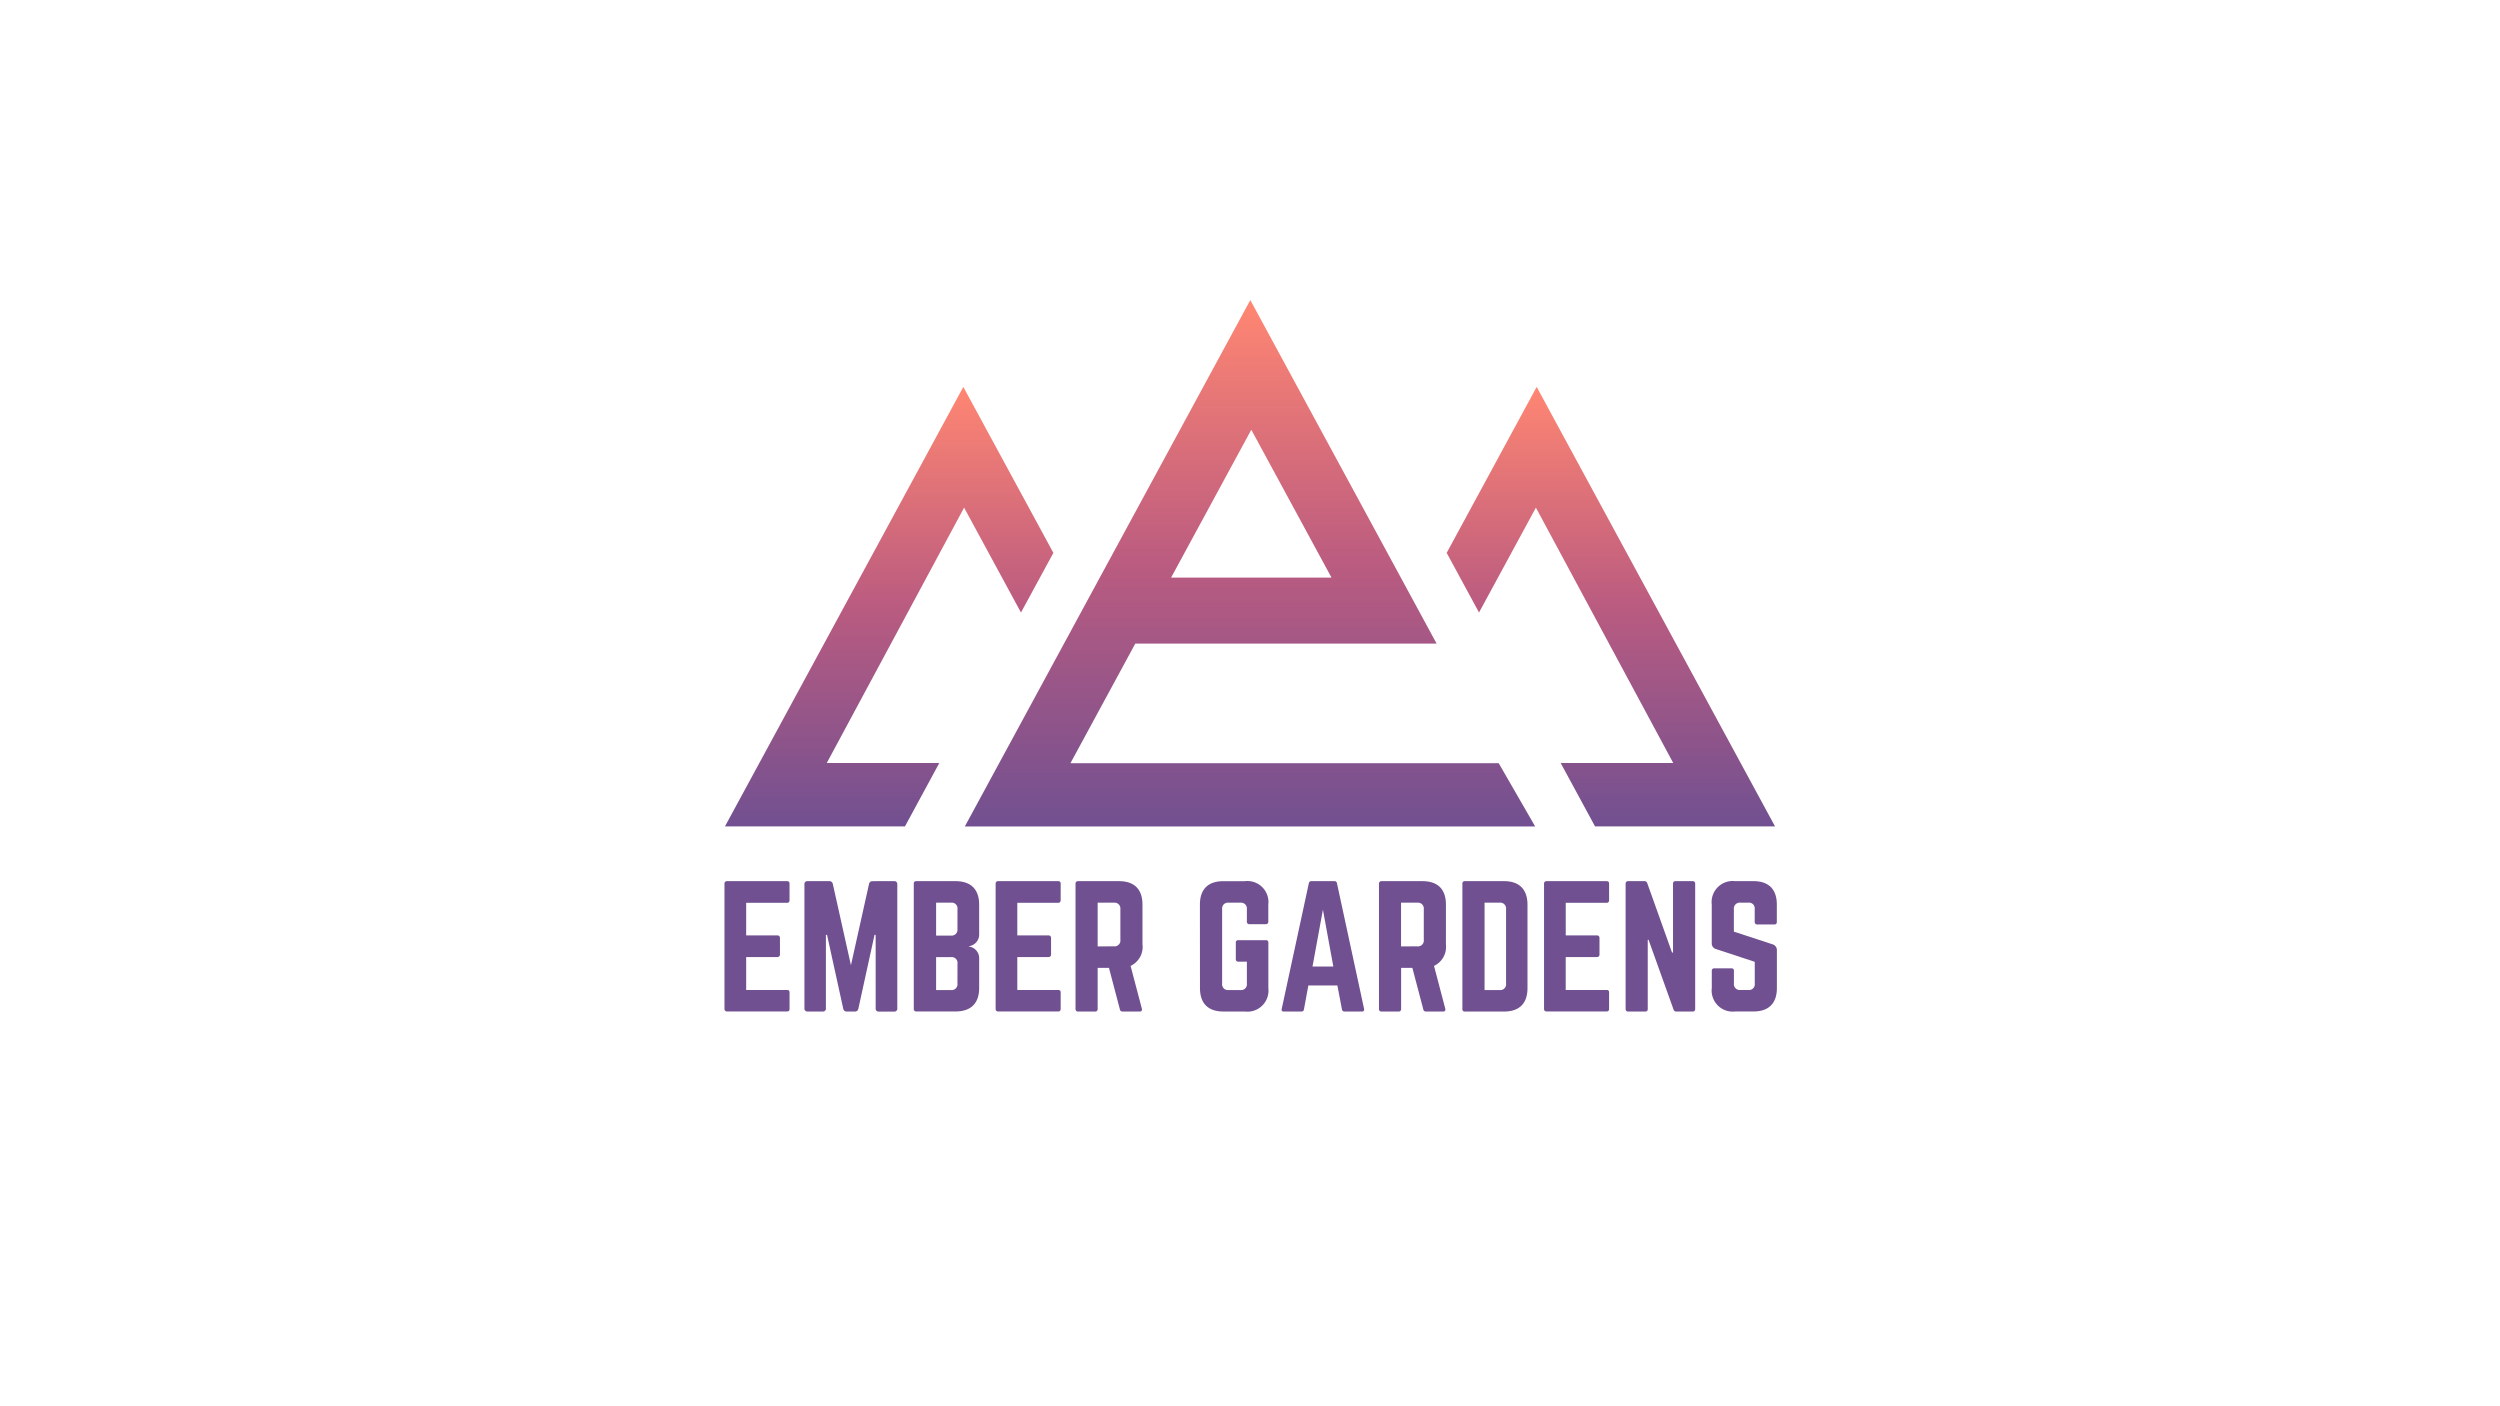 <svg xmlns="http://www.w3.org/2000/svg" xmlns:xlink="http://www.w3.org/1999/xlink" viewBox="0 0 1920 1080">
   <defs>
      <linearGradient id="linear-gradient" x1="-1405.42" y1="722.64" x2="-1405.42" y2="727.64" gradientTransform="matrix(87.59, 0, 0, -80.84, 124066.73, 59055.4)" gradientUnits="userSpaceOnUse">
         <stop offset="0" stop-color="#715091"/>
         <stop offset="0.5" stop-color="#ba5b80"/>
         <stop offset="1" stop-color="#ff8672"/>
      </linearGradient>
      <linearGradient id="linear-gradient-2" x1="-1392.82" y1="721.39" x2="-1392.82" y2="726.39" gradientTransform="matrix(50.43, 0, 0, -67.5, 70928.2, 49328.34)" xlink:href="#linear-gradient"/>
      <linearGradient id="linear-gradient-3" x1="-1384.02" y1="721.39" x2="-1384.02" y2="726.39" gradientTransform="matrix(50.43, 0, 0, -67.5, 71036.25, 49328.34)" xlink:href="#linear-gradient"/>
   </defs>
   <path d="M606.37,691.24c0,1.25-.5,2.13-2,2.13H573.06v25H597a1.88,1.88,0,0,1,2,1.75,1.53,1.53,0,0,1,0,.37v12.39a1.9,1.9,0,0,1-1.61,2.13,2.54,2.54,0,0,1-.39,0H573.06v25.29h31.31c1.5,0,2,.63,2,2v12.5c0,1.25-.5,2-2,2H558.29a1.81,1.81,0,0,1-1.89-1.74,1.15,1.15,0,0,1,0-.26V678.73a1.82,1.82,0,0,1,1.61-2h46.35c1.5,0,2,.75,2,2Z" fill="#715091"/>
   <path d="M686.63,676.71a2.26,2.26,0,0,1,2.5,2,2.35,2.35,0,0,1,0,.53v95.16a2.24,2.24,0,0,1-2,2.5,2.35,2.35,0,0,1-.53,0H675a2.25,2.25,0,0,1-2.5-2,2.35,2.35,0,0,1,0-.53V718h-.87l-12.39,56.6a2.61,2.61,0,0,1-2.76,2.26h-6.13a2.61,2.61,0,0,1-2.76-2.26L635.17,718h-.87v56.34a2.24,2.24,0,0,1-2,2.5,2.35,2.35,0,0,1-.53,0H620.3a2.24,2.24,0,0,1-2.5-2,2.35,2.35,0,0,1,0-.53V679.2a2.25,2.25,0,0,1,2-2.5,2.35,2.35,0,0,1,.53,0h16.53a2.63,2.63,0,0,1,2.76,2.26l13.9,62.35L667.39,679a2.6,2.6,0,0,1,2.76-2.26Z" fill="#715091"/>
   <path d="M752,717.78a9,9,0,0,1-7.89,8.89v.25A9,9,0,0,1,752,735.8v23c0,11.77-6.38,18-18.16,18H703.78a1.85,1.85,0,0,1-2-1.67,1.82,1.82,0,0,1,0-.33V678.72a1.78,1.78,0,0,1,2-2h30.05c11.77,0,18.16,6.26,18.16,18Zm-16.65-19.53a4.46,4.46,0,0,0-3.82-5,4.66,4.66,0,0,0-1.18,0H718.93v25.27h11.39a4.47,4.47,0,0,0,5-3.88,4.18,4.18,0,0,0,0-1Zm0,41.82a4.44,4.44,0,0,0-3.82-5,4.66,4.66,0,0,0-1.18,0H718.93v25.29h11.39a4.46,4.46,0,0,0,5-3.82,4.66,4.66,0,0,0,0-1.18Z" fill="#715091"/>
   <path d="M814.59,691.24c0,1.25-.5,2.13-2,2.13h-31.3v25h23.92a1.88,1.88,0,0,1,2,1.75,2.29,2.29,0,0,1,0,.37v12.39a1.9,1.9,0,0,1-1.62,2.13,2.38,2.38,0,0,1-.38,0H781.29v25.29h31.3c1.5,0,2,.63,2,2v12.5c0,1.25-.5,2-2,2H766.53a1.81,1.81,0,0,1-1.89-1.74,2.35,2.35,0,0,1,0-.26V678.73a1.83,1.83,0,0,1,1.62-2h46.34c1.5,0,2,.75,2,2Z" fill="#715091"/>
   <path d="M877.45,725.3a16.19,16.19,0,0,1-9.15,16.52l8.64,32.81c.37,1.5-.37,2.25-1.75,2.25h-13a2,2,0,0,1-2.13-1.75l-8.38-31.81H843v31.56a1.85,1.85,0,0,1-1.67,2H828a1.85,1.85,0,0,1-2-1.68,1.71,1.71,0,0,1,0-.32V678.73a1.84,1.84,0,0,1,1.68-2h31.74c11.77,0,18,6.26,18,18V725.3Zm-22,1.5a4.5,4.5,0,0,0,5-3.94,3.76,3.76,0,0,0,0-1.06V698.26a4.5,4.5,0,0,0-3.93-5,4.79,4.79,0,0,0-1.07,0H843v33.56Z" fill="#715091"/>
   <path d="M921.53,694.74c0-11.77,6.26-18,18-18h16.53a16.19,16.19,0,0,1,18,14.12,17,17,0,0,1,0,3.91v13a1.85,1.85,0,0,1-1.68,2H959.6a1.8,1.8,0,0,1-2-1.55,1.69,1.69,0,0,1,0-.45v-9.5a4.49,4.49,0,0,0-3.93-5,4.79,4.79,0,0,0-1.07,0h-9a4.45,4.45,0,0,0-5,3.81,4.74,4.74,0,0,0,0,1.19v57.09a4.45,4.45,0,0,0,3.81,5,4.74,4.74,0,0,0,1.19,0h9a4.44,4.44,0,0,0,5-3.82,3.89,3.89,0,0,0,0-1.18V738.55h-6.5a1.8,1.8,0,0,1-2-1.55,1.69,1.69,0,0,1,0-.45v-12.5a1.74,1.74,0,0,1,2-2h21a1.78,1.78,0,0,1,2,2v34.8a16.19,16.19,0,0,1-14.12,18,16,16,0,0,1-3.91,0H939.58c-11.77,0-18-6.26-18-18Z" fill="#715091"/>
   <path d="M1032.61,776.88a1.93,1.93,0,0,1-2-1.75l-3.5-18.28h-22.29l-3.38,18.28a1.93,1.93,0,0,1-2,1.75H986c-1.38,0-2-.76-1.63-2.13l20.79-96.29a1.94,1.94,0,0,1,2.12-1.75h17.41a1.94,1.94,0,0,1,2.12,1.74h0l20.79,96.29c.25,1.38-.25,2.13-1.75,2.13ZM1016,698.63l-8,43.69h16Z" fill="#715091"/>
   <path d="M1110.47,725.3a16.19,16.19,0,0,1-9.15,16.52l8.64,32.81c.37,1.5-.37,2.25-1.75,2.25h-13a2,2,0,0,1-2.13-1.75l-8.38-31.81h-8.64v31.56a1.85,1.85,0,0,1-1.67,2h-13.33a1.84,1.84,0,0,1-2-1.68,1.71,1.71,0,0,1,0-.32V678.73a1.84,1.84,0,0,1,1.68-2h31.74c11.77,0,18,6.26,18,18Zm-22,1.5a4.5,4.5,0,0,0,5-3.94,3.76,3.76,0,0,0,0-1.06V698.26a4.5,4.5,0,0,0-3.93-5,4.79,4.79,0,0,0-1.07,0H1076v33.56Z" fill="#715091"/>
   <path d="M1123.11,678.72a1.78,1.78,0,0,1,1.55-2,1.7,1.7,0,0,1,.45,0h30c11.77,0,18,6.38,18,18.15v64c0,11.77-6.26,18-18,18h-30a1.74,1.74,0,0,1-2-2Zm28.54,81.64a4.45,4.45,0,0,0,5-3.82,4.66,4.66,0,0,0,0-1.18v-57a4.55,4.55,0,0,0-3.87-5.12,4.83,4.83,0,0,0-1.14,0h-11.5v67.11h11.5Z" fill="#715091"/>
   <path d="M1235.79,691.24c0,1.25-.5,2.13-2,2.13h-31.3v25h23.92a1.88,1.88,0,0,1,2,1.75,2.29,2.29,0,0,1,0,.37v12.39a1.9,1.9,0,0,1-1.62,2.13,2.38,2.38,0,0,1-.38,0h-23.93v25.29h31.3c1.5,0,2,.63,2,2v12.5c0,1.25-.5,2-2,2H1187.7a1.8,1.8,0,0,1-1.88-1.74,1.13,1.13,0,0,1,0-.26V678.73a1.83,1.83,0,0,1,1.62-2h46.34c1.5,0,2,.75,2,2Z" fill="#715091"/>
   <path d="M1299.9,676.71a1.84,1.84,0,0,1,2,1.68,1.71,1.71,0,0,1,0,.32v96.16a1.84,1.84,0,0,1-1.67,2h-12.72a2.17,2.17,0,0,1-2.26-1.63l-19.15-53.46h-.63v53.09a1.78,1.78,0,0,1-2,2h-13a1.84,1.84,0,0,1-2-1.67,1.82,1.82,0,0,1,0-.33V678.72a1.84,1.84,0,0,1,1.67-2h12.72a2.17,2.17,0,0,1,2.26,1.63l19,53.21h.76V678.73a1.78,1.78,0,0,1,1.55-2,1.7,1.7,0,0,1,.45,0h13Z" fill="#715091"/>
   <path d="M1346.61,676.71c11.76,0,18,6.26,18,18V708a1.79,1.79,0,0,1-1.54,2h-13.46a1.86,1.86,0,0,1-2-1.68,1.82,1.82,0,0,1,0-.33v-9.76a4.44,4.44,0,0,0-3.82-5,4.66,4.66,0,0,0-1.18,0h-6a4.56,4.56,0,0,0-5,4.06,4.92,4.92,0,0,0,0,.94v17.27l29.79,9.76a4.59,4.59,0,0,1,3.25,4.63v28.92c0,11.77-6.26,18-18,18h-14a16.19,16.19,0,0,1-18-14.12,16,16,0,0,1,0-3.91V745.68a1.78,1.78,0,0,1,2-2h13a1.74,1.74,0,0,1,2,2v9.64a4.52,4.52,0,0,0,3.94,5,4.7,4.7,0,0,0,1.06,0h6a4.45,4.45,0,0,0,5-3.83,4.66,4.66,0,0,0,0-1.18V738.68L1318,728.91a4.46,4.46,0,0,1-3.38-4.63V694.73a16.19,16.19,0,0,1,14.12-18,15.9,15.9,0,0,1,3.9,0h14Z" fill="#715091"/>
   <path d="M1151,586.13H822.1l49.79-91.82h231.44L960.24,230.45,741,634.71h438ZM961,330.05l61.6,113.56H899.39Z" fill="url(#linear-gradient)"/>
   <path d="M634.92,586.05,740.43,389.87l43.68,80.54L809,424.6,739.83,297.16,556.76,634.69H695L721.38,586H634.92" fill="url(#linear-gradient-2)"/>
   <path d="M1285.08,586.05,1179.57,389.87l-43.68,80.54-24.84-45.81,69.12-127.45,183.06,337.54H1225L1198.6,586h86.47" fill="url(#linear-gradient-3)"/>
   <rect width="1920" height="1080" fill="#fff" opacity="0"/>
</svg>
